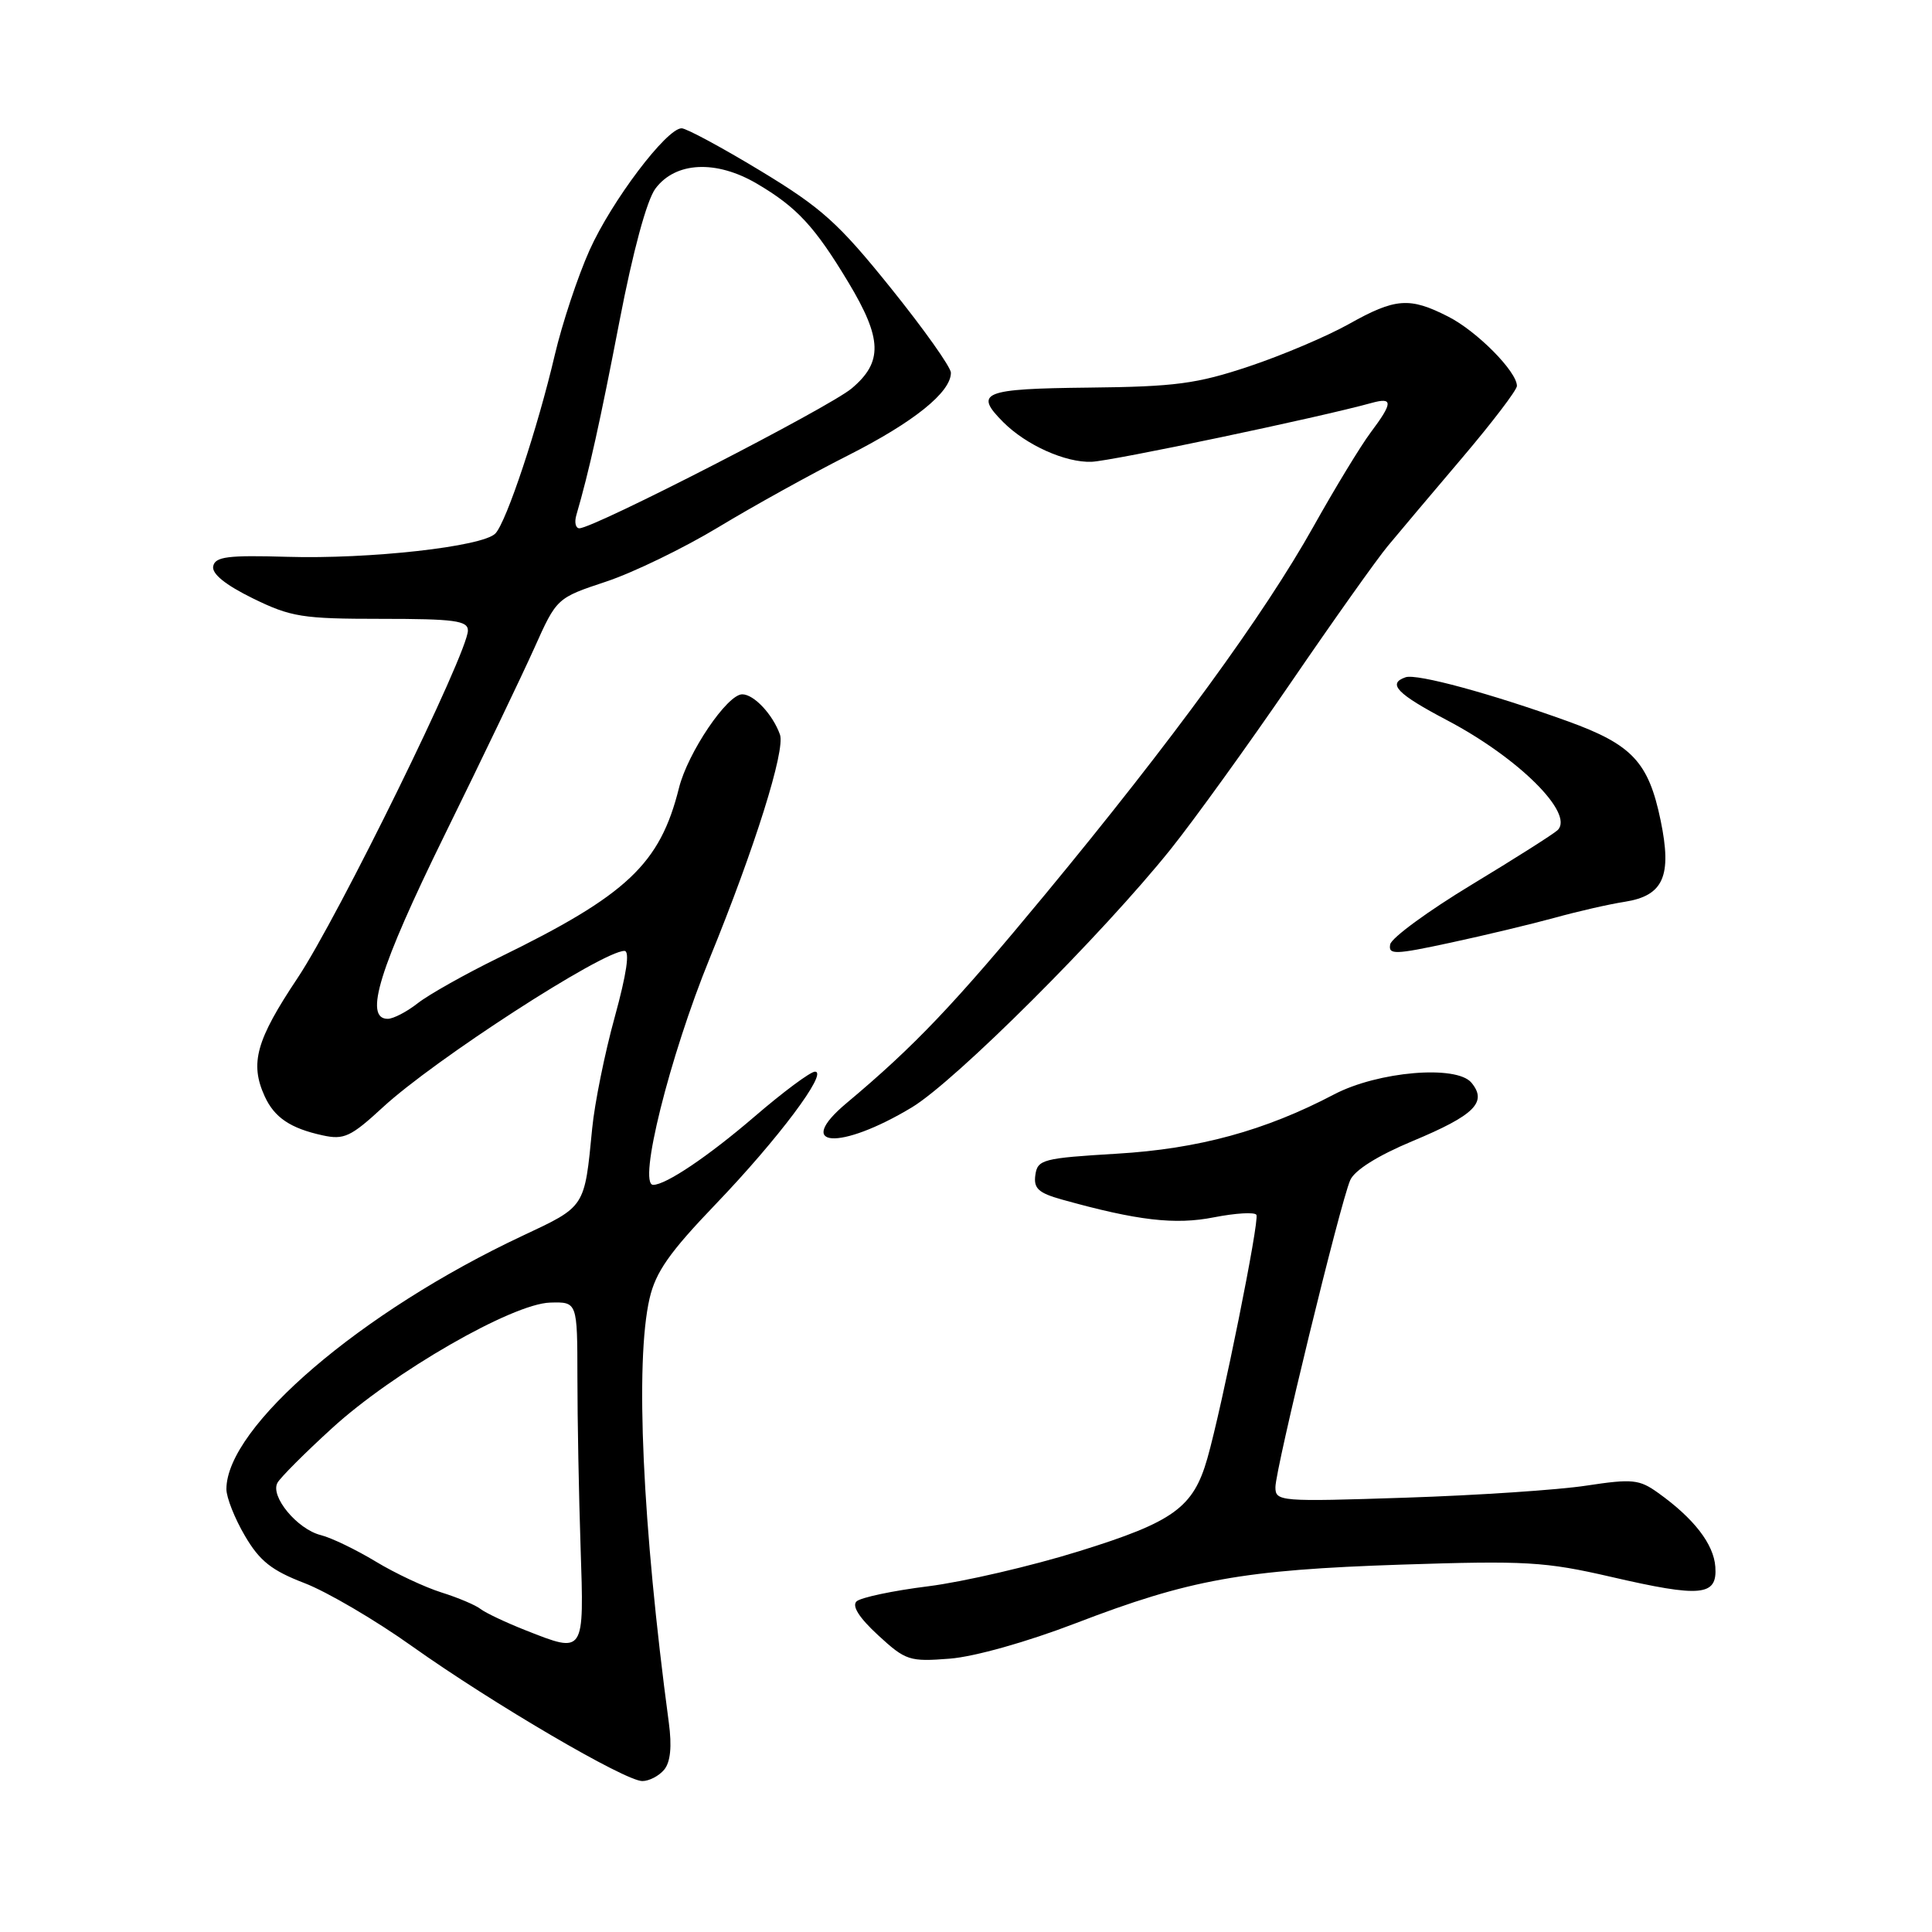 <?xml version="1.0" encoding="UTF-8" standalone="no"?>
<!DOCTYPE svg PUBLIC "-//W3C//DTD SVG 1.1//EN" "http://www.w3.org/Graphics/SVG/1.1/DTD/svg11.dtd" >
<svg xmlns="http://www.w3.org/2000/svg" xmlns:xlink="http://www.w3.org/1999/xlink" version="1.1" viewBox="0 0 256 256">
 <g >
 <path fill="currentColor"
d=" M 88.01 234.49 C 88.84 233.48 89.05 231.42 88.62 228.24 C 85.12 202.13 84.13 180.47 86.07 172.06 C 86.88 168.54 88.72 165.93 94.83 159.56 C 103.10 150.94 109.80 142.00 107.99 142.00 C 107.39 142.00 103.77 144.69 99.96 147.97 C 93.86 153.21 88.24 157.00 86.55 157.00 C 84.49 157.00 88.71 140.05 94.03 127.00 C 100.02 112.33 104.08 99.39 103.35 97.34 C 102.40 94.67 99.90 92.00 98.35 92.00 C 96.36 92.00 91.14 99.72 89.97 104.40 C 87.45 114.49 83.12 118.58 66.12 126.88 C 61.66 129.06 56.83 131.78 55.37 132.92 C 53.92 134.06 52.12 135.00 51.37 135.00 C 48.18 135.00 50.26 128.27 58.91 110.65 C 63.82 100.67 69.16 89.52 70.80 85.87 C 73.77 79.24 73.77 79.24 80.33 77.06 C 83.94 75.86 90.63 72.61 95.20 69.85 C 99.76 67.09 107.49 62.81 112.36 60.35 C 121.07 55.94 126.00 51.98 126.00 49.39 C 126.00 48.66 122.42 43.61 118.04 38.17 C 111.10 29.54 108.87 27.54 100.76 22.63 C 95.64 19.53 90.94 17.00 90.32 17.00 C 88.32 17.00 81.03 26.65 78.11 33.17 C 76.55 36.65 74.49 42.88 73.52 47.00 C 71.26 56.67 67.11 69.17 65.64 70.69 C 63.98 72.43 48.97 74.11 38.03 73.78 C 30.19 73.55 28.51 73.76 28.25 75.03 C 28.05 76.03 29.85 77.49 33.49 79.28 C 38.56 81.76 40.05 82.00 50.52 82.00 C 60.21 82.00 62.00 82.24 62.00 83.55 C 62.00 86.48 44.82 121.52 39.42 129.61 C 33.94 137.82 33.08 140.89 35.07 145.26 C 36.35 148.07 38.47 149.51 42.75 150.44 C 45.57 151.06 46.48 150.64 50.72 146.73 C 57.55 140.42 79.84 126.00 82.74 126.00 C 83.48 126.00 83.03 129.03 81.46 134.75 C 80.13 139.56 78.79 146.20 78.47 149.50 C 77.44 160.09 77.62 159.81 69.21 163.76 C 47.85 173.79 30.00 189.07 30.00 197.32 C 30.00 198.42 31.10 201.21 32.45 203.50 C 34.40 206.84 36.00 208.10 40.32 209.76 C 43.30 210.90 49.74 214.67 54.62 218.15 C 65.29 225.73 82.83 236.00 85.11 236.00 C 86.02 236.00 87.32 235.32 88.01 234.49 Z  M 142.50 215.10 C 157.65 209.28 164.65 208.02 185.68 207.32 C 202.17 206.78 204.74 206.93 213.42 208.93 C 225.44 211.71 227.57 211.50 227.29 207.61 C 227.08 204.60 224.45 201.20 219.72 197.82 C 217.22 196.02 216.30 195.93 210.22 196.85 C 206.53 197.42 195.74 198.14 186.25 198.45 C 169.58 199.00 169.00 198.96 169.00 197.06 C 169.00 194.68 177.60 159.36 178.91 156.38 C 179.49 155.05 182.57 153.12 187.17 151.20 C 195.39 147.77 197.12 146.05 194.97 143.46 C 192.99 141.08 182.58 141.97 176.78 145.01 C 167.63 149.82 158.80 152.23 148.00 152.87 C 138.19 153.46 137.48 153.64 137.19 155.69 C 136.94 157.47 137.59 158.07 140.69 158.94 C 150.71 161.74 155.71 162.32 160.86 161.30 C 163.72 160.74 166.25 160.59 166.48 160.97 C 166.92 161.68 161.94 186.37 159.98 193.25 C 158.12 199.77 155.52 201.65 143.00 205.54 C 136.68 207.51 127.67 209.60 123.00 210.19 C 118.33 210.77 114.05 211.68 113.50 212.19 C 112.85 212.80 113.85 214.37 116.36 216.68 C 120.01 220.04 120.51 220.20 125.86 219.78 C 129.14 219.52 136.09 217.56 142.50 215.10 Z  M 120.83 146.73 C 126.61 143.24 146.07 123.82 155.14 112.50 C 158.22 108.65 165.36 98.75 171.01 90.50 C 176.65 82.25 182.45 74.08 183.89 72.35 C 185.32 70.62 189.76 65.36 193.75 60.66 C 197.74 55.96 201.00 51.68 201.00 51.14 C 201.00 49.24 195.71 43.89 191.91 41.96 C 186.78 39.34 184.90 39.48 178.73 42.94 C 175.86 44.55 169.90 47.08 165.50 48.55 C 158.58 50.86 155.72 51.24 144.25 51.36 C 130.20 51.51 129.00 52.00 132.95 55.95 C 135.99 58.99 141.19 61.32 144.64 61.19 C 147.33 61.09 174.88 55.30 181.75 53.39 C 184.61 52.60 184.58 53.36 181.61 57.32 C 180.30 59.07 176.90 64.66 174.05 69.75 C 167.49 81.47 155.37 98.09 138.50 118.50 C 126.42 133.11 121.19 138.61 112.18 146.16 C 105.10 152.09 111.27 152.49 120.83 146.73 Z  M 206.00 121.61 C 209.03 120.77 213.21 119.81 215.30 119.49 C 220.43 118.68 221.57 116.08 220.04 108.70 C 218.44 100.98 216.27 98.66 207.76 95.58 C 197.62 91.92 187.73 89.23 186.25 89.74 C 183.79 90.58 185.10 91.94 191.75 95.44 C 201.20 100.41 208.63 107.79 206.40 109.99 C 205.90 110.48 200.78 113.73 195.01 117.22 C 189.24 120.71 184.38 124.27 184.21 125.13 C 183.94 126.53 184.79 126.51 192.21 124.91 C 196.77 123.93 202.97 122.44 206.00 121.61 Z  M 69.69 216.04 C 67.05 215.00 64.35 213.72 63.69 213.21 C 63.04 212.69 60.70 211.70 58.50 211.01 C 56.30 210.32 52.37 208.48 49.78 206.91 C 47.18 205.34 43.91 203.76 42.51 203.41 C 39.38 202.63 35.76 198.25 36.77 196.47 C 37.17 195.76 40.42 192.50 44.00 189.24 C 52.11 181.82 67.89 172.74 72.90 172.60 C 76.50 172.50 76.50 172.50 76.51 182.50 C 76.51 188.00 76.70 198.12 76.93 205.00 C 77.40 219.23 77.49 219.11 69.69 216.04 Z  M 76.37 68.25 C 78.07 62.42 79.52 55.86 82.09 42.53 C 83.87 33.29 85.70 26.54 86.84 25.00 C 89.50 21.42 94.89 21.16 100.30 24.34 C 105.60 27.46 107.96 30.01 112.43 37.44 C 116.91 44.90 117.00 47.98 112.85 51.47 C 109.85 53.99 78.69 70.00 76.77 70.00 C 76.27 70.00 76.09 69.21 76.37 68.25 Z "/>
</g>
</svg>